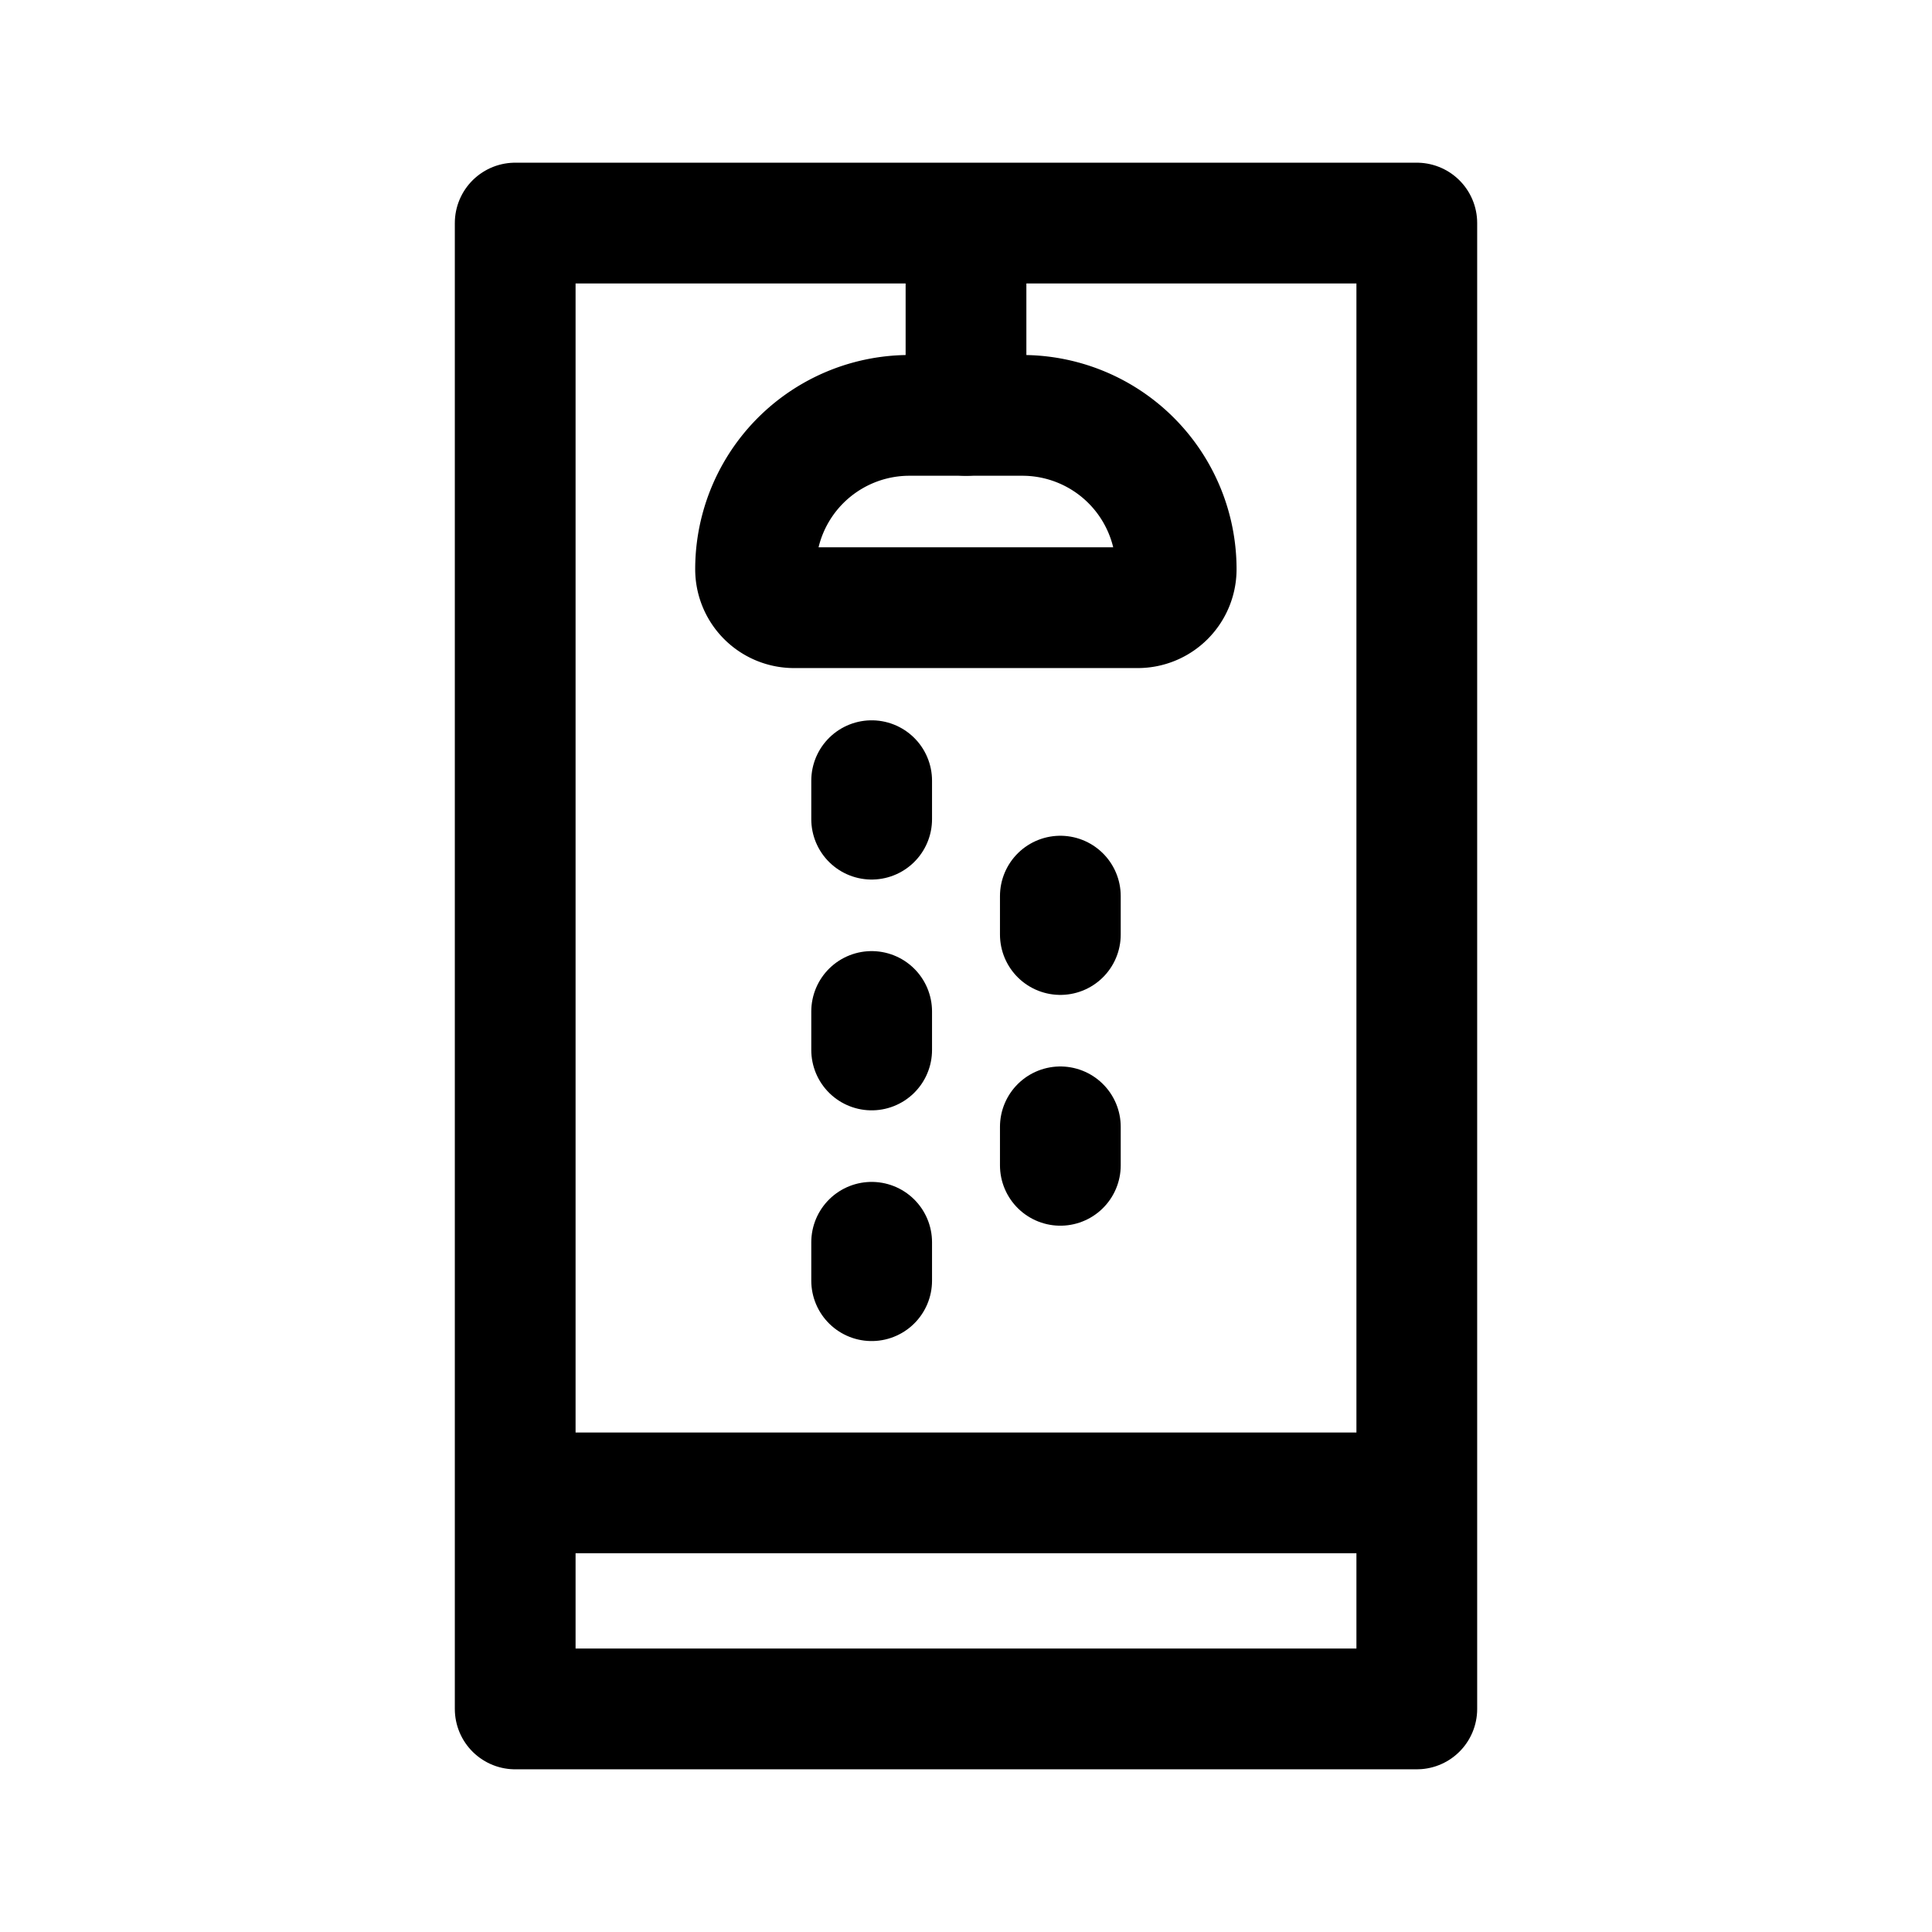<svg xmlns="http://www.w3.org/2000/svg" viewBox="0 0 24 24"><path stroke-width="1.5" stroke="currentColor" stroke-linecap="round" stroke-linejoin="round" fill="none" d="M6.4 2.771h11.2v18.458H6.4zm0 15.774h11.2M12 2.771V5.16m-1.172 4.538v.478m0 2.389v.478m0 2.389v.477m2.344-4.777v.477m0 2.389v.478"/><path d="M11.3 5.16h1.4a1.911 1.911 0 0 1 1.911 1.911.478.478 0 0 1-.478.478H9.864a.478.478 0 0 1-.478-.478A1.911 1.911 0 0 1 11.3 5.16z" fill="none" stroke="currentColor" stroke-linecap="round" stroke-linejoin="round" stroke-width="1.5"/></svg>